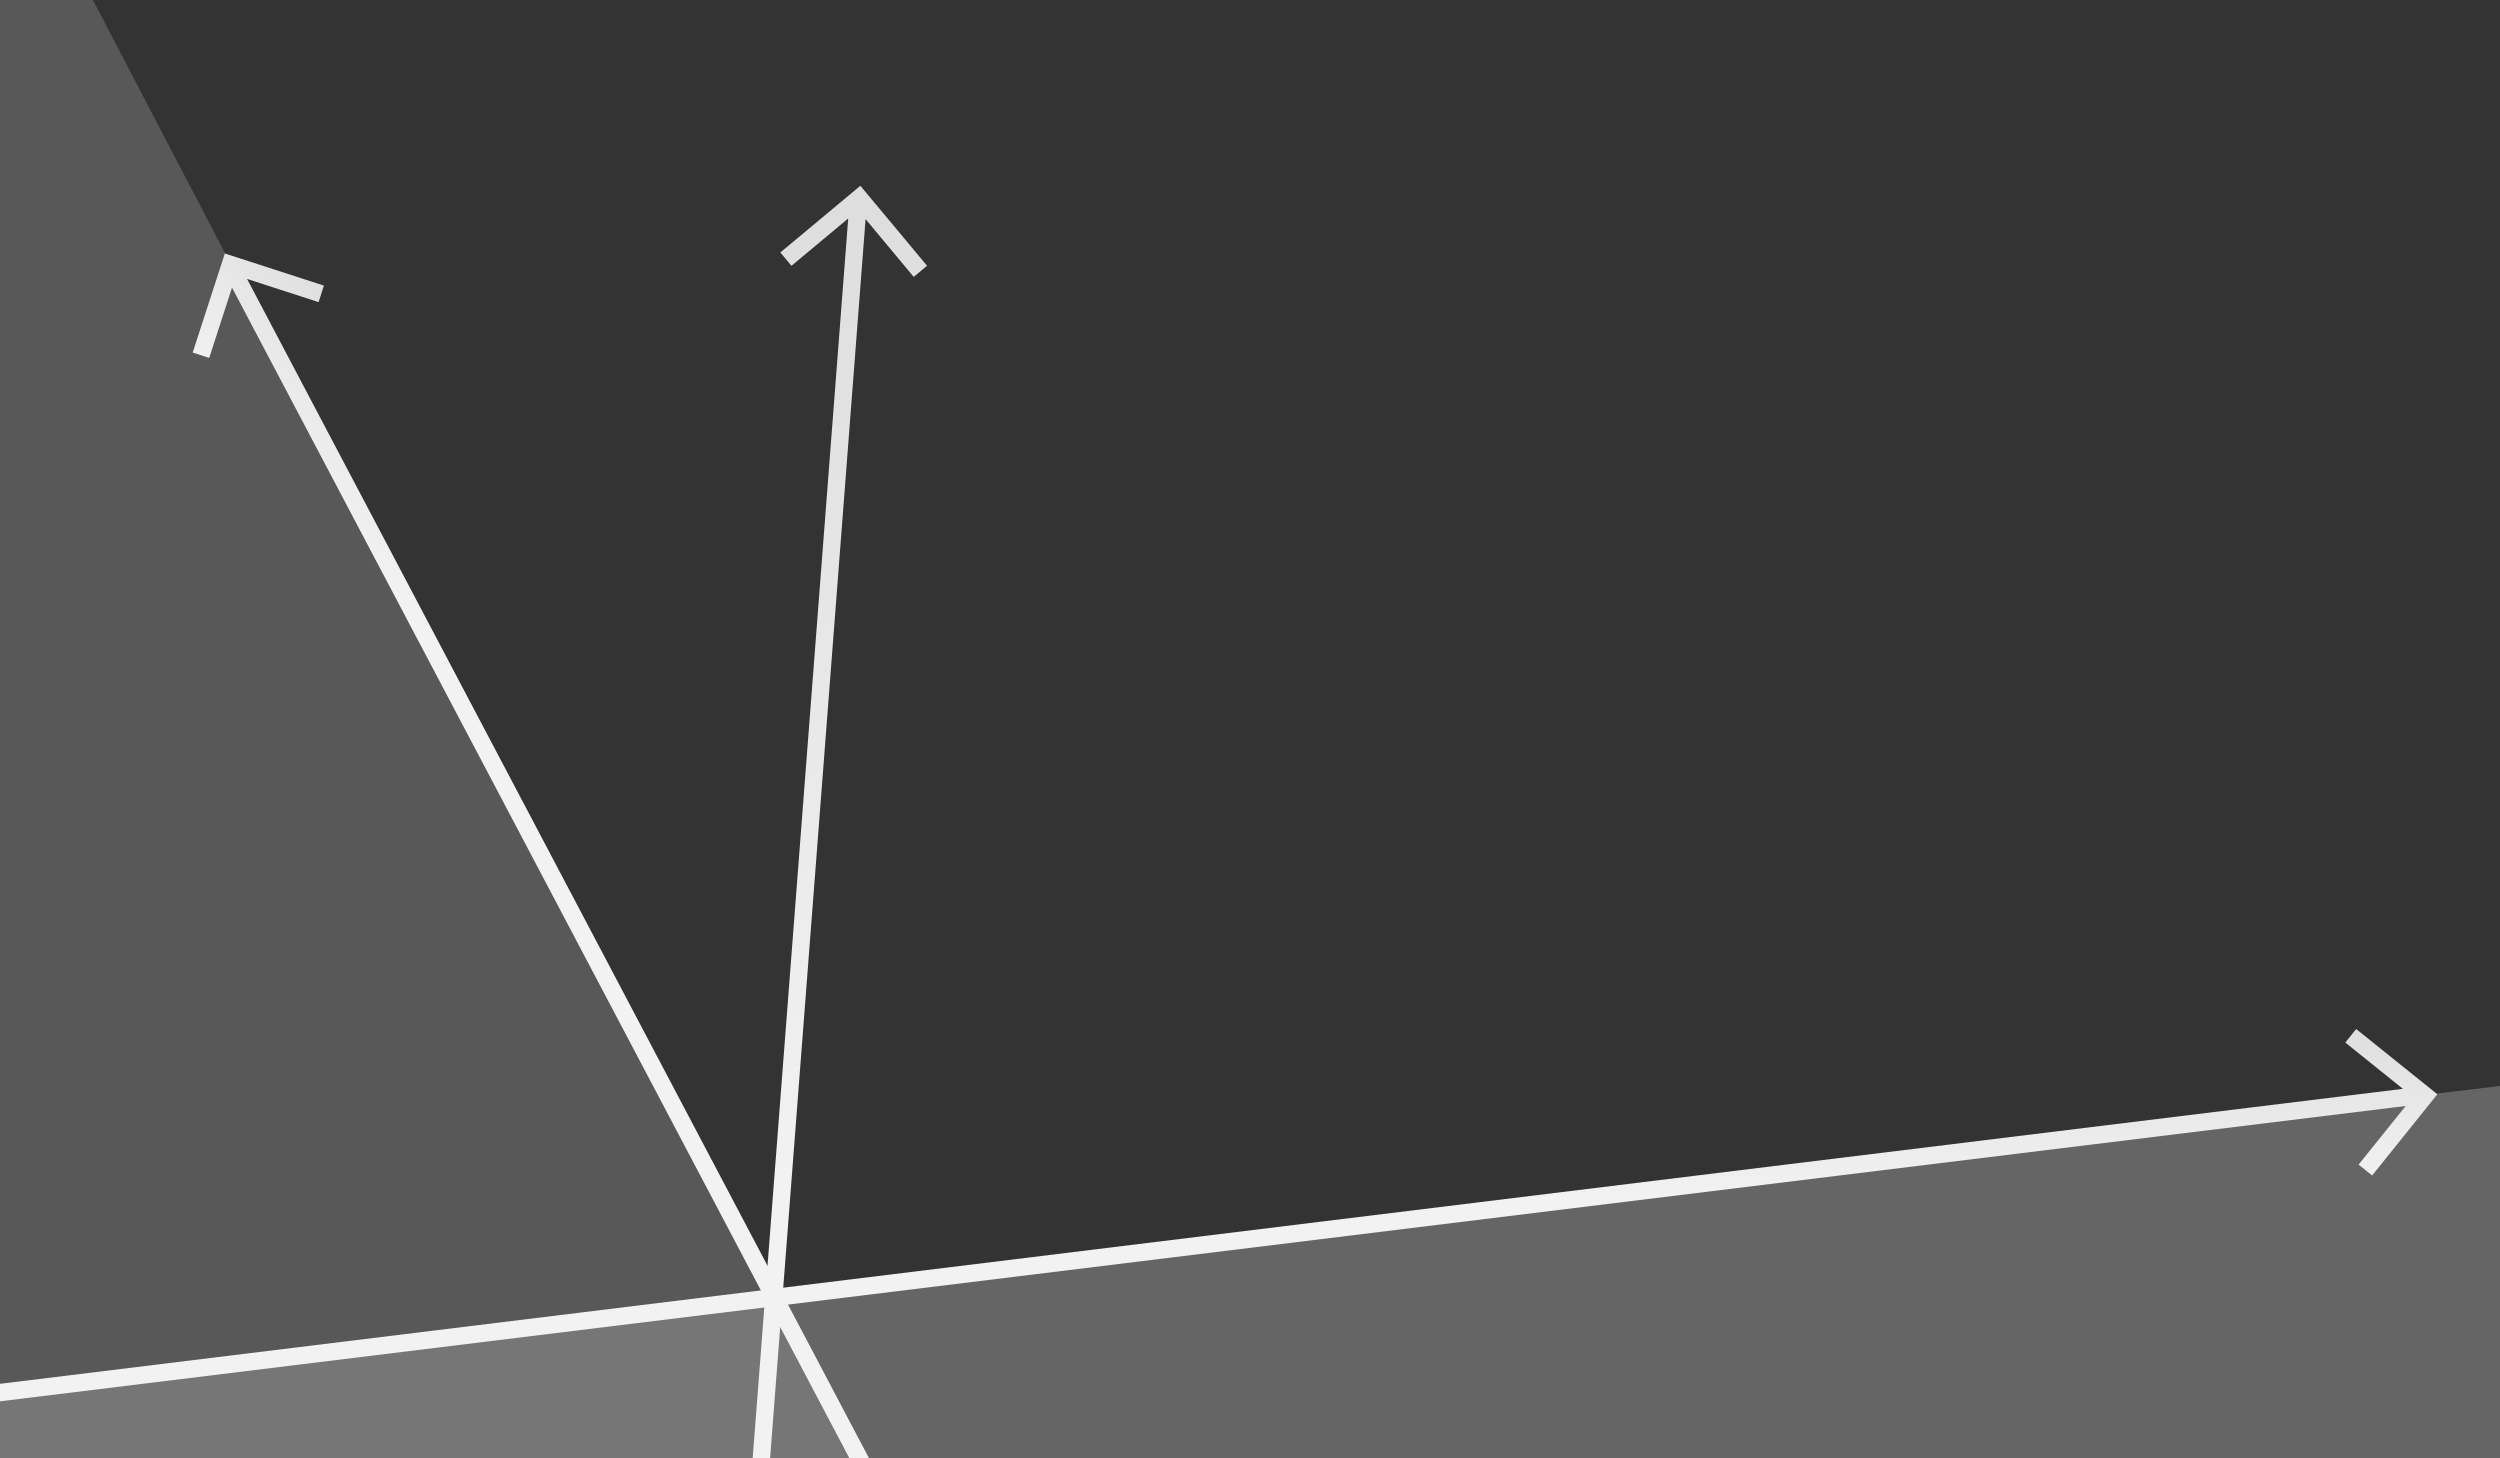 <svg width="1440" height="840" viewBox="0 0 1440 840" fill="none" xmlns="http://www.w3.org/2000/svg">
<rect x="0" y="0" width="1440" height="840" fill="#333333" stroke="none"/>
<path d="M-314 0H53.5L130.76 148L134.675 155.5L492 840H-314V0Z" fill="#8F8F8F" fill-opacity="0.4"/>
<path d="M0 799L1440 625.5V840H0V799Z" fill="#8D8D8D" fill-opacity="0.56"/>
<path fill-rule="evenodd" clip-rule="evenodd" d="M1403.93 630.291L1397.66 638.087L1397.66 638.087L1366.35 677.067L1358.55 670.804L1385.68 637.044L-6.261 807.926L-7.479 798L1384.07 627.166L1350.89 600.511L1357.15 592.715L1396.13 624.028L1403.93 630.291L1403.93 630.291Z" fill="url(#paint0_linear)"/>
<path fill-rule="evenodd" clip-rule="evenodd" d="M129.508 146L139.021 149.085L139.021 149.085L186.582 164.508L183.498 174.021L142.304 160.662L510.111 858.046L501.265 862.711L133.641 165.673L120.512 206.159L111 203.074L126.424 155.512L129.508 146L129.508 146Z" fill="url(#paint1_linear)"/>
<path fill-rule="evenodd" clip-rule="evenodd" d="M495.562 107L501.965 114.681L501.965 114.681L533.983 153.084L526.303 159.488L498.571 126.226L437.994 912.328L428.024 911.56L488.571 125.848L455.881 153.102L449.477 145.422L487.881 113.404L495.562 107L495.562 107Z" fill="url(#paint2_linear)"/>
<defs>
<linearGradient id="paint0_linear" x1="1369" y1="587.5" x2="1370.99" y2="680.798" gradientUnits="userSpaceOnUse">
<stop stop-color="#DDDDDD"/>
<stop offset="1" stop-color="#F2F2F2"/>
</linearGradient>
<linearGradient id="paint1_linear" x1="189" y1="153" x2="116.099" y2="217.911" gradientUnits="userSpaceOnUse">
<stop stop-color="#DDDDDD"/>
<stop offset="1" stop-color="#F2F2F2"/>
</linearGradient>
<linearGradient id="paint2_linear" x1="495.5" y1="90.5" x2="511.038" y2="838.42" gradientUnits="userSpaceOnUse">
<stop stop-color="#DDDDDD"/>
<stop offset="0.794" stop-color="#F2F2F2"/>
</linearGradient>
</defs>
</svg>
